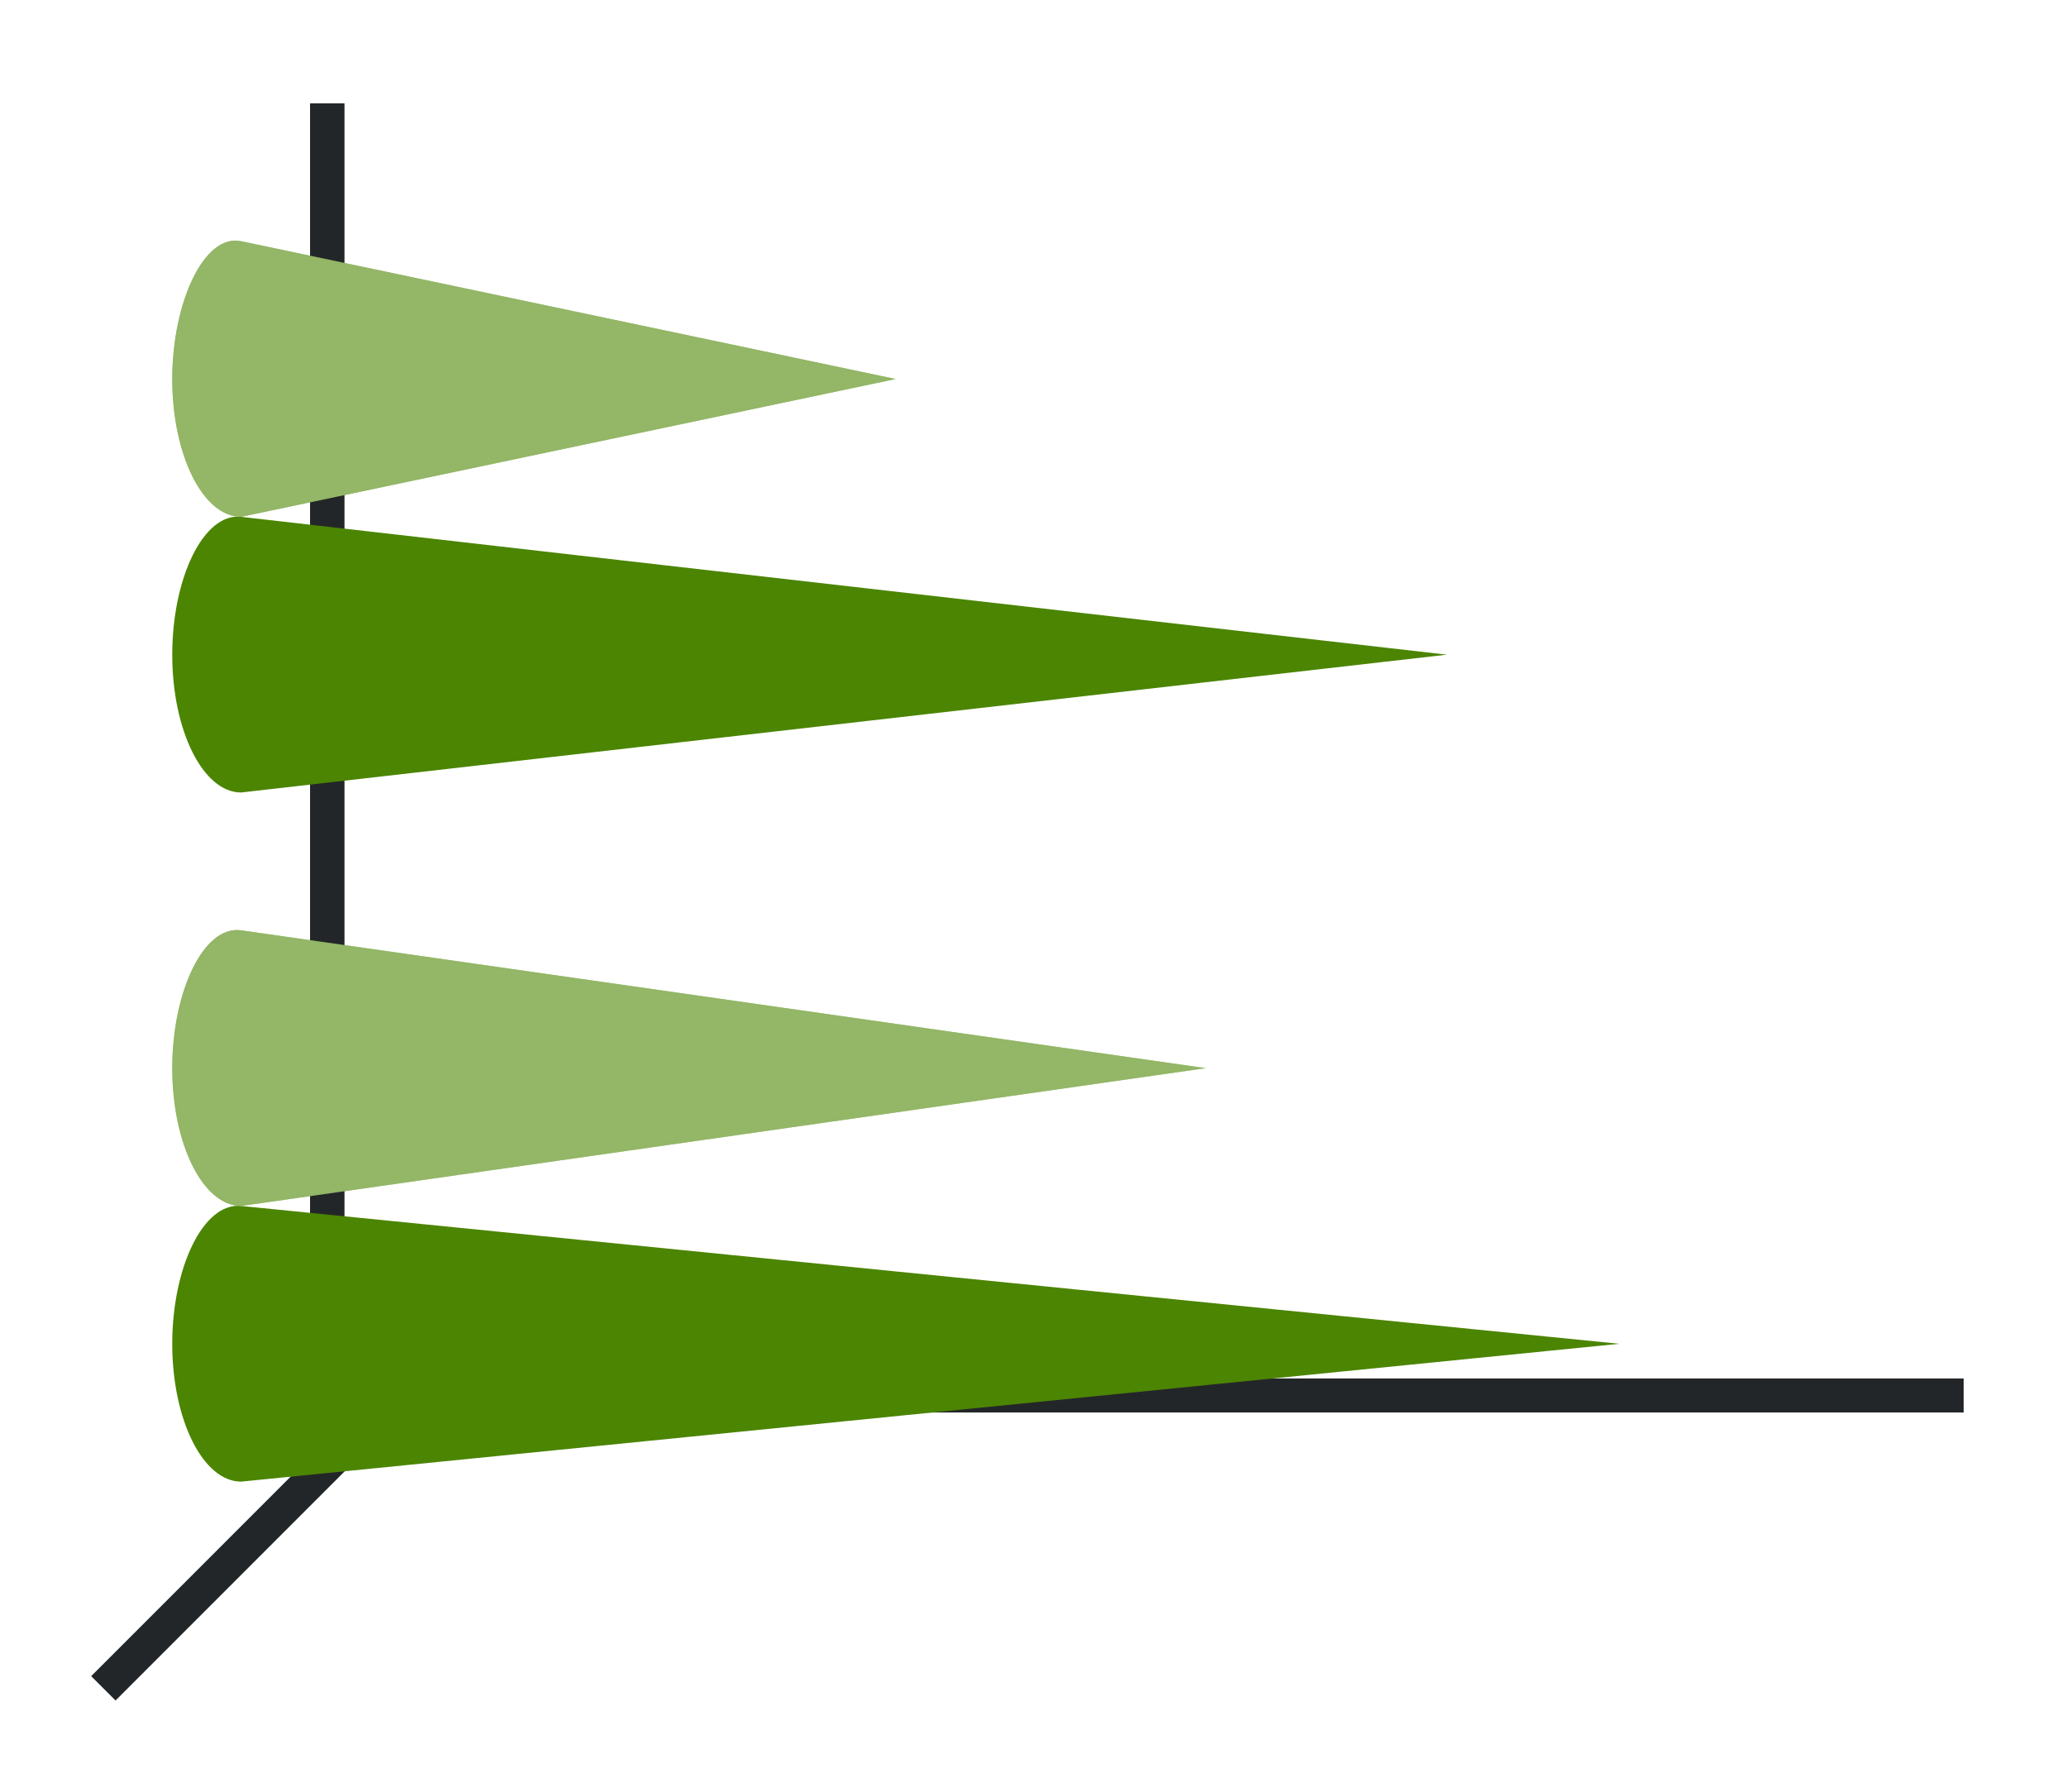 <svg height="52" width="60" xmlns:xlink="http://www.w3.org/1999/xlink" xmlns="http://www.w3.org/2000/svg"><linearGradient id="b"><stop offset="0" stop-color="#e95420"/><stop offset="1" stop-color="#fe865c"/></linearGradient><linearGradient id="a"><stop offset="0" stop-color="#77216f"/><stop offset="1" stop-color="#945c93"/></linearGradient><linearGradient id="c" gradientTransform="matrix(.923 0 0 1 2.385 -1000.362)" gradientUnits="userSpaceOnUse" x1="19" x2="19" xlink:href="#a" y1="1023.362" y2="1015.362"/><linearGradient id="d" gradientTransform="matrix(.923 0 0 1 2.385 -1008.362)" gradientUnits="userSpaceOnUse" x1="19" x2="19" xlink:href="#b" y1="1023.362" y2="1015.362"/><linearGradient id="f" gradientTransform="matrix(.923 0 0 1 2.385 -988.362)" gradientUnits="userSpaceOnUse" x1="19" x2="19" xlink:href="#b" y1="1023.362" y2="1015.362"/><linearGradient id="e" gradientTransform="matrix(.923 0 0 1 2.385 -980.362)" gradientUnits="userSpaceOnUse" x1="19" x2="19" xlink:href="#a" y1="1023.362" y2="1015.362"/><path d="M0 0h60v52H0z" fill="#fff"/><g fill="#232629"><path d="m11.646 39.646-9 9 .708.707 9-9z" fill-rule="evenodd"/><path d="M11 40.006h46v.988H11zM9 3h1v38H9z"/></g><path d="M7 15c-1.097-.125-2 1.79-2 4s.895 4 2 4l35-4z" fill="url(#c)" style="fill:#4B8501;fill-opacity:1"/><path d="M7 7c-1.08-.228-2 1.79-2 4s.895 4 2 4l19-4z" fill="url(#d)" style="fill:#4B8501;fill-opacity:1"/><path d="M7 35c-1.1-.11-2 1.79-2 4s.895 4 2 4l40-4z" fill="url(#e)" style="fill:#4B8501;fill-opacity:1"/><path d="M7 27c-1.093-.156-2 1.79-2 4s.895 4 2 4l28-4z" fill="url(#f)" style="fill:#4B8501;fill-opacity:1"/><path d="M7 7c-1.08-.228-2 1.79-2 4s.895 4 2 4l19-4z" fill="url(#d)" style="fill:#fff;fill-opacity:1;opacity:.4"/><path d="M7 27c-1.093-.156-2 1.79-2 4s.895 4 2 4l28-4z" fill="url(#f)" style="fill:#fff;fill-opacity:1;opacity:.4"/></svg>